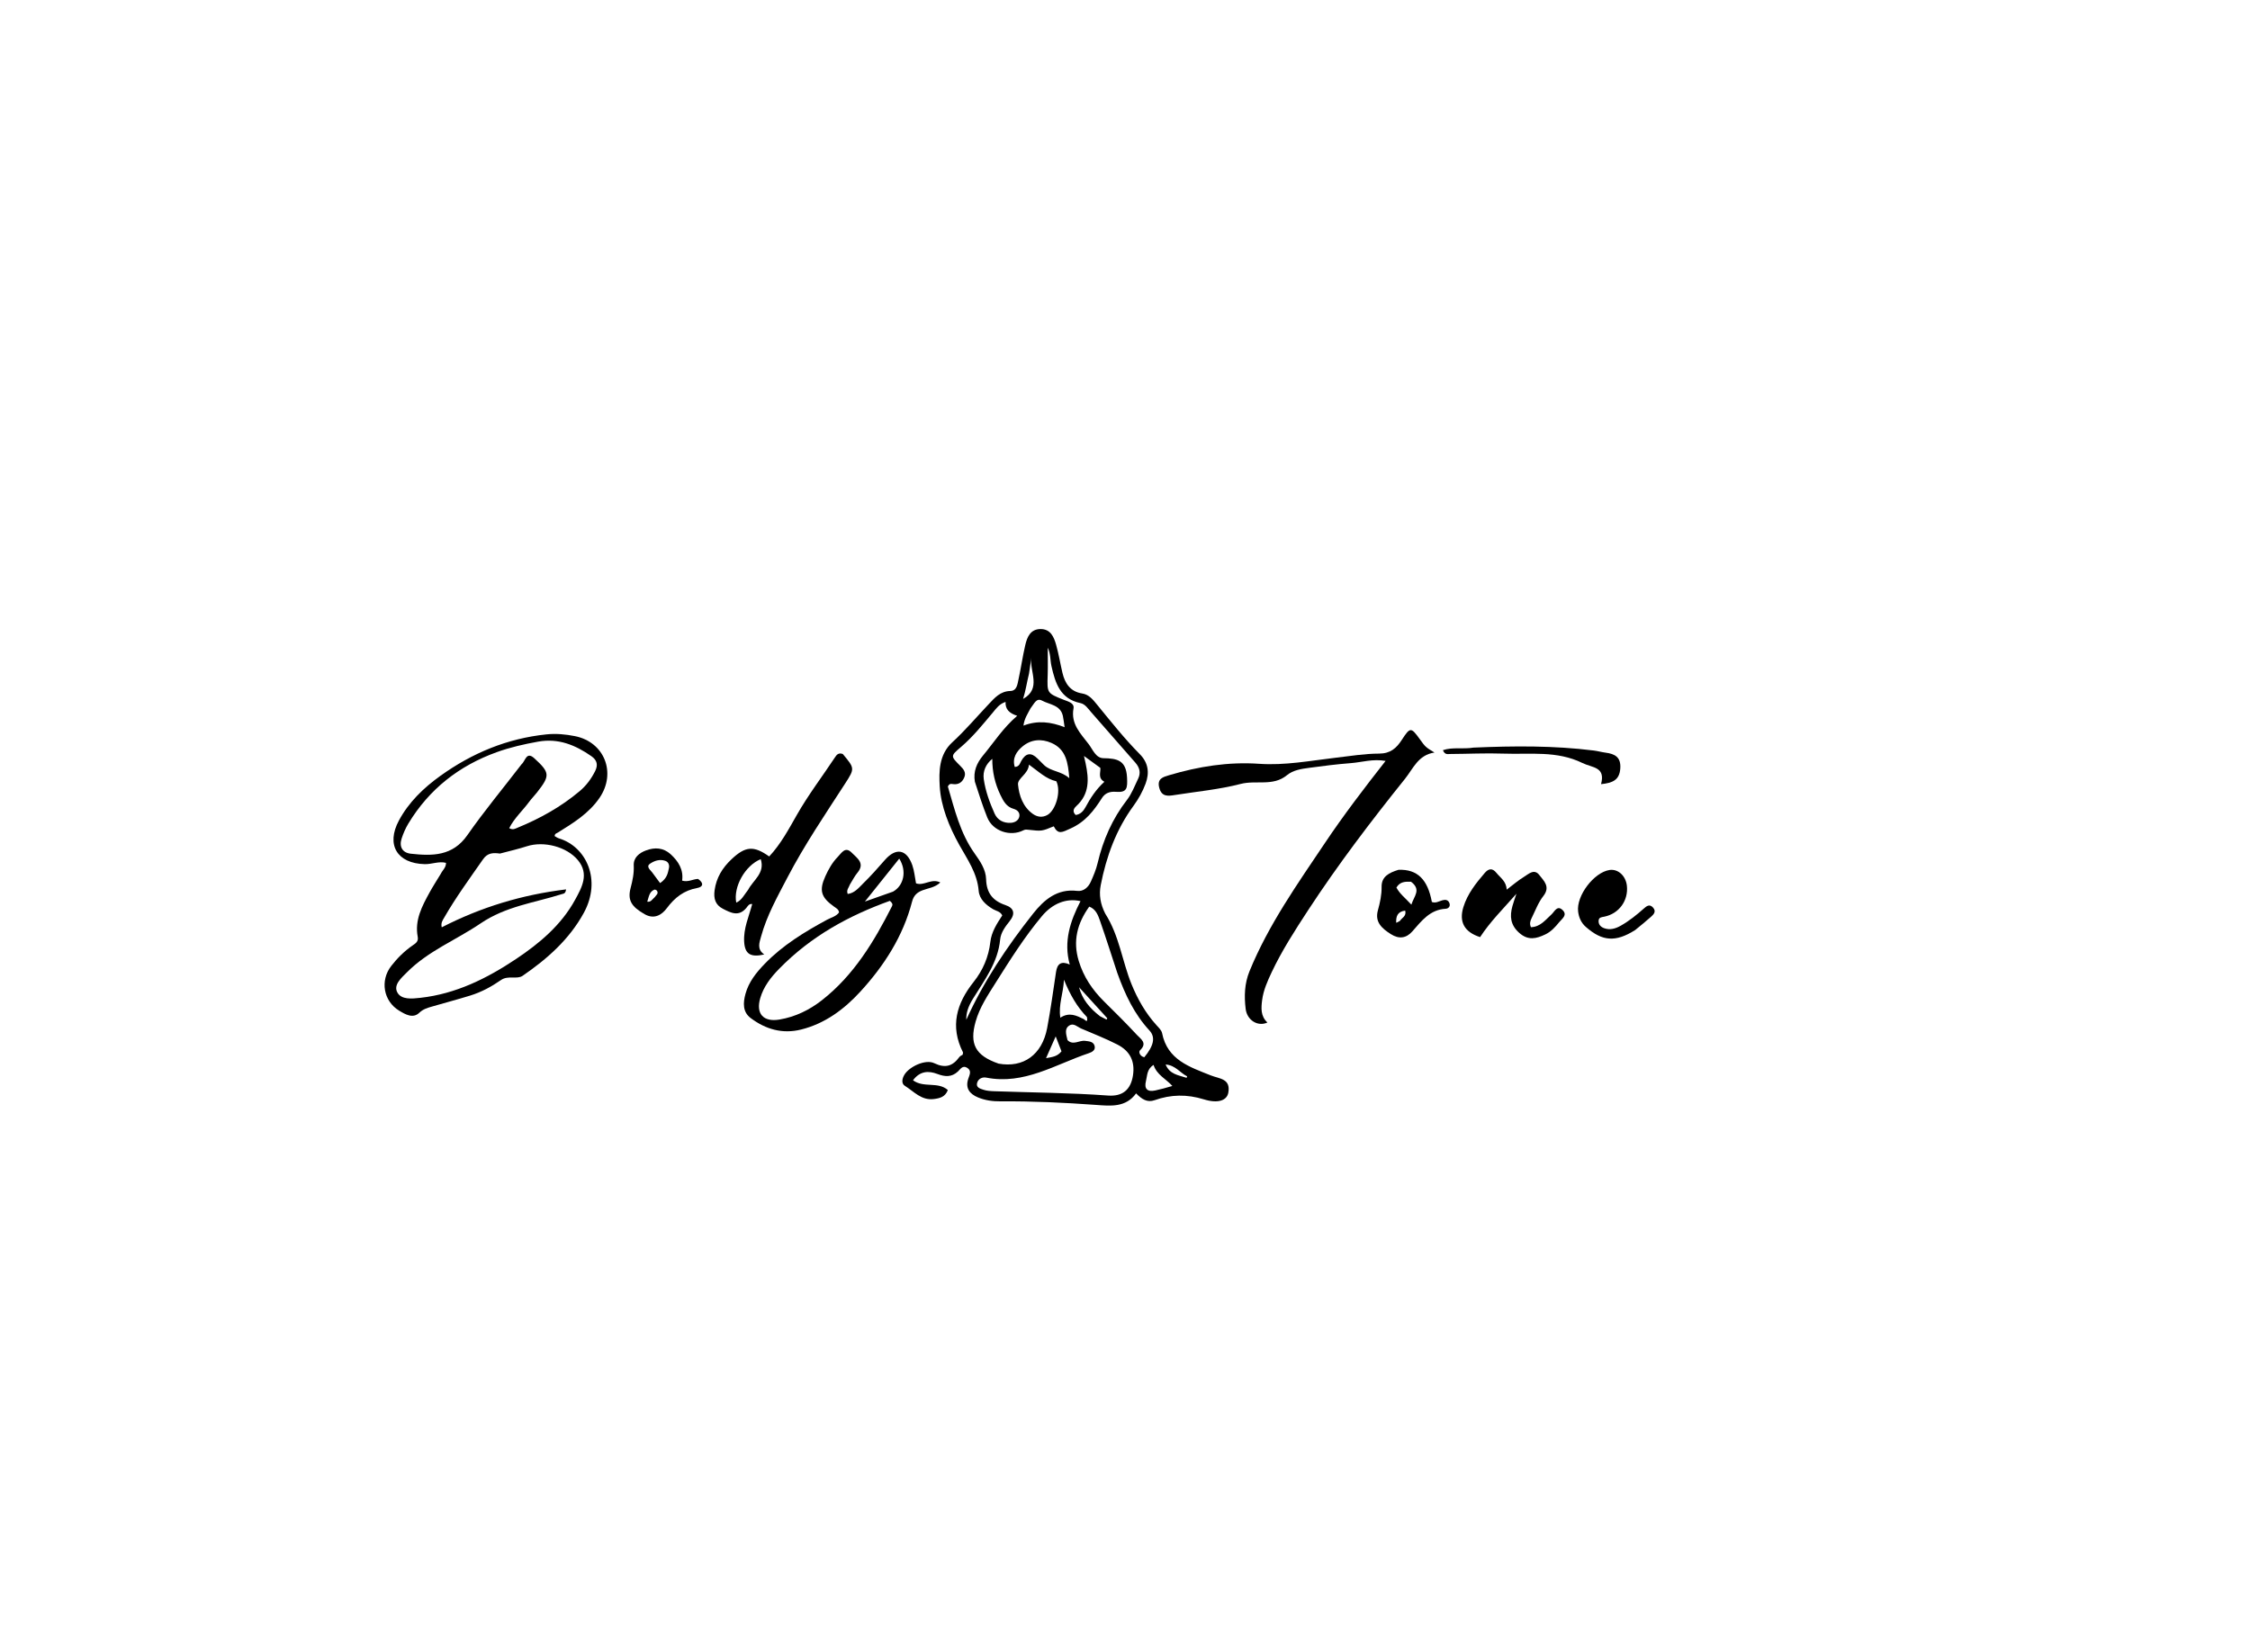 <?xml version="1.0" encoding="UTF-8"?>
<svg enable-background="new 0 0 1024 752" version="1.1" viewBox="0 0 1024 752" xml:space="preserve" xmlns="http://www.w3.org/2000/svg">
<path d="m503.01 415.9c6.421 10.062 7.688 21.631 11.949 32.094 2.794 6.86 6.381 13.172 11.363 18.68 0.996 1.101 2.298 2.299 2.56 3.63 2.403 12.218 12.617 15.419 22.16 19.239 3.924 1.571 9.144 1.417 7.978 7.868-0.628 3.476-4.562 5.071-11.102 3.045-7.701-2.386-15.008-2.262-22.461 0.375-3.304 1.169-5.787-0.407-8.409-3.1-4.721 6.505-11.584 5.727-18.228 5.246-14.458-1.046-28.924-1.733-43.421-1.62-3.546 0.028-6.999-0.422-10.265-1.776-3.855-1.598-5.953-4.218-4.415-8.648 0.594-1.712 1.576-3.563-0.6-4.878-2.039-1.232-3.022 0.648-4.153 1.707-2.847 2.667-5.901 2.438-9.275 1.157-4.16-1.58-8.003-1.39-11.17 2.846 4.93 3.622 11.36 0.458 15.857 4.449-1.204 3.168-3.669 3.744-6.388 4.093-5.655 0.727-9.092-3.469-13.19-6.026-1.657-1.033-1.258-3.264-0.211-5.011 2.235-3.727 9.607-7.205 13.588-5.287 5.04 2.427 8.393 1.365 11.44-2.798 0.365-0.498 1.057-0.757 1.516-1.072 0.053-0.486 0.227-0.881 0.104-1.127-5.94-11.817-2.914-22.194 4.864-31.978 4.215-5.301 6.846-11.381 7.613-18.202 0.518-4.602 3.024-8.385 5.43-12.094-0.922-1.872-2.785-2.008-4.162-2.821-3.32-1.959-6.264-4.622-6.573-8.372-0.663-8.051-5.088-14.203-8.81-20.882-4.643-8.331-8.409-17.583-8.927-26.826-0.355-6.335-0.419-14.267 5.703-19.882 5.878-5.391 11.066-11.534 16.558-17.346 2.742-2.902 5.267-5.92 9.884-6.037 2.987-0.076 3.229-3.054 3.707-5.246 1.133-5.195 1.883-10.476 3.088-15.653 0.853-3.666 2.344-7.275 6.957-7.291 4.603-0.016 6.091 3.646 7.102 7.228 1.173 4.159 1.852 8.454 2.848 12.666 1.154 4.878 3.586 8.591 9.022 9.436 3.067 0.477 4.868 2.791 6.65 4.968 6.333 7.733 12.536 15.571 19.581 22.693 3.8 3.841 4.46 8.391 2.595 13.387-1.349 3.613-3.19 6.941-5.474 10.058-7.934 10.824-12.399 23.107-14.944 36.158-0.855 4.386-0.148 8.613 2.059 12.947m-59.333-60.052c-0.803-4.632 0.83-8.465 3.743-11.97 4.942-5.947 9.092-12.531 15.529-18.033-3.735-1.175-5.488-3.086-5.306-6.322-2.899 0.964-4.207 2.943-5.699 4.72-4.604 5.485-9.085 11.088-14.556 15.771-4.817 4.123-4.858 4.137-0.371 8.607 1.501 1.495 2.771 3.017 1.846 5.242-0.922 2.217-2.586 3.423-5.115 3.075-0.808-0.111-1.661-0.388-2.361 1.101 3.042 10.295 5.555 21.184 12.184 30.481 2.539 3.561 5.101 7.319 5.22 11.717 0.169 6.267 3.035 9.835 8.797 11.775 3.982 1.341 4.576 3.982 1.911 7.314-1.996 2.494-4.018 5.227-4.315 8.353-0.994 10.483-7.143 18.464-12.355 26.938-2.36 3.836-3.14 6.677-3.05 9.613 7.753-17.223 18.472-33.267 30.465-48.413 4.845-6.118 10.878-11.383 19.954-10.266 2.896 0.357 5.084-1.587 6.247-4.193 1.218-2.727 2.408-5.53 3.087-8.422 2.47-10.53 6.683-20.153 13.348-28.768 2.203-2.847 3.518-6.401 5.108-9.695 1.301-2.696 0.673-5.101-1.31-7.345-6.726-7.612-13.357-15.307-20.074-22.928-1.42-1.611-2.714-3.688-4.891-4.142-9.225-1.92-11.439-9.137-13.181-16.843-0.615-2.72-0.329-5.634-1.691-8.332 0 4.239 0.115 8.323-0.024 12.398-0.281 8.238-0.337 8.234 7.26 11.264 1.989 0.793 4.951 1.438 4.494 3.935-1.311 7.16 3.317 11.509 6.953 16.338 1.858 2.467 3.192 6.265 6.655 6.325 6.208 0.106 10.354 0.884 10.752 8.784 0.239 4.741 0.098 6.95-5.002 6.532-2.868-0.235-4.982 0.567-6.426 2.836-3.669 5.764-7.515 10.818-14.301 13.863-3.728 1.673-5.601 2.969-7.627-1.001-5.427 2.236-5.43 2.256-11.359 1.59-0.834-0.094-1.553-0.229-2.377 0.194-6.058 3.103-14.016 0.402-16.513-5.803-2.047-5.089-3.719-10.328-5.649-16.289m10.798 128.34c11.286 2.035 19.789-4.024 22.091-16.154 1.61-8.484 2.771-17.054 4.052-25.598 0.56-3.736 2.371-5.085 6.247-3.356-2.906-10.464 0.225-19.805 4.894-28.858-6.406-1.468-12.728 1.031-17.582 6.845-7.917 9.482-14.491 19.914-21.058 30.341-3.545 5.629-7.271 11.145-9.109 17.69-2.836 10.098-0.183 15.417 10.465 19.09m31.363-10.697c2.575 2.58 5.373-0.039 8.051 0.332 1.67 0.231 3.573 0.272 4.207 2.07 0.743 2.109-1.063 3.046-2.612 3.565-15.208 5.093-29.392 14.505-46.646 11.096-1.722-0.34-3.488 0.474-4.08 2.21-0.777 2.277 1.349 2.834 2.807 3.317 1.537 0.51 3.248 0.615 4.891 0.673 17.281 0.605 34.579 0.706 51.838 1.967 6.639 0.485 10.36-2.681 11.347-9.218 0.942-6.239-1.233-11.002-7.132-14.015-5.319-2.717-10.912-4.904-16.413-7.258-1.755-0.751-3.459-2.688-5.487-1.373-2.192 1.421-1.454 3.818-0.77 6.633m22.651-30.611c-2.6-7.905-5.111-15.841-7.852-23.697-0.889-2.548-1.868-5.302-4.904-6.47-5.496 7.673-7.525 15.643-4.798 24.689 2.18 7.232 6.189 13.183 11.485 18.428 5.088 5.038 10.194 10.066 15.046 15.327 1.632 1.77 4.906 3.616 1.408 6.939-0.87 0.826 0.04 2.834 1.916 3.183 4.265-5.168 5.215-9.069 2.339-12.179-6.83-7.386-11.042-16.168-14.64-26.221m-27.735-87.221c-4.658-1.026-8.005-4.382-12.461-7.58-0.322 4.384-5.26 6.164-4.981 9.078 0.475 4.957 2.229 10.161 6.783 13.383 1.974 1.397 4.318 1.746 6.611 0.446 3.7-2.099 6.344-10.59 4.049-15.327m-5.522-7.314c3.141 2.9 7.745 2.626 11.422 5.902-0.596-7.083-1.459-13.134-8.143-16.049-4.606-2.009-9.25-1.632-13.133 1.592-2.753 2.286-4.769 5.298-3.557 9.338 2.073-0.077 2.335-1.594 2.938-2.676 2.053-3.68 4.507-4.111 7.493-1.079 0.815 0.828 1.627 1.658 2.979 2.972m-23.636-2.9c-2.937 2.401-4.391 5.668-3.876 9.262 0.781 5.442 2.688 10.66 4.933 15.669 1.319 2.943 4.066 4.388 7.346 4.2 1.708-0.098 3.426-0.945 3.868-2.688 0.477-1.88-0.801-3.187-2.571-3.68-3.283-0.915-4.644-3.526-5.973-6.269-2.516-5.193-3.752-10.622-3.727-16.494m17.374-22.939c-1.167 2.313-2.754 4.452-3.189 7.817 6.364-2.462 12.423-1.757 18.732 0.718-0.33-2.183-0.472-3.653-0.782-5.086-1.094-5.064-6.031-5.154-9.485-7.015-2.627-1.415-3.564 1.447-5.277 3.566m20.592 48.492c2.214-0.302 3.533-1.82 4.49-3.599 2.196-4.079 4.668-7.948 8.565-11.524-3.153-1.664-1.578-4.423-1.849-6.332-2.595-1.885-4.777-3.471-7.435-5.402 0.35 1.583 0.566 2.526 0.767 3.473 1.504 7.085 1.785 13.846-4.264 19.339-0.891 0.809-2.12 2.308-0.274 4.045m5.11 91.977c-4.467-4.595-7.62-10.054-10.457-16.996-0.276 6.357-2.582 11.315-1.647 17.299 4.077-2.664 7.343-0.968 10.668 0.641 0.451 0.218 2.051 2.248 1.435-0.945m38.875 31.38c-2.831-3.213-7.106-5.028-8.542-9.575-3.108 1.903-2.825 4.846-3.459 7.292-0.915 3.534 0.585 5.123 4.237 4.328 2.435-0.53 4.845-1.178 7.764-2.046m-65.238-187.66c-0.957 3.815-1.504 7.728-2.687 11.475 8.469-4.764 2.933-12.371 3.731-18.7-0.287 2.138-0.574 4.277-1.044 7.224m32.303 155.9c0.998 0.516 1.996 1.031 2.994 1.547 0.111-0.204 0.223-0.408 0.334-0.612-4.286-4.706-8.572-9.412-12.858-14.118 1.462 5.473 4.774 9.482 9.53 13.184m-17.516 15.98c-0.859-2.21-1.719-4.42-2.639-6.788-1.474 3.325-2.844 6.414-4.394 9.909 2.895-0.507 5.183-0.773 7.033-3.121m56.792 12.032c0.13-0.089 0.334-0.155 0.372-0.274 0.041-0.127-0.028-0.396-0.128-0.446-3.098-1.552-5.197-4.968-9.645-5.309 1.83 4.458 5.665 4.801 9.4 6.029z"/>
<path d="m200.61 397.76c0.883-1.762 2.395-2.823 2.373-4.969-3.282-0.836-6.441 0.662-9.671 0.587-12.567-0.292-17.718-8.788-11.762-19.866 4.515-8.397 11.234-14.85 18.877-20.335 14.472-10.385 30.431-17.03 48.284-18.874 4.384-0.453 8.664-0.046 12.906 0.792 13.457 2.655 19.023 16.706 11.234 28.111-4.846 7.095-11.96 11.445-19.043 15.841-0.539 0.335-1.324 0.387-1.382 1.559 0.559 0.304 1.212 0.813 1.951 1.038 12.562 3.818 19.453 18.985 11.353 33.854-6.614 12.14-16.72 21.041-27.882 28.71-2.547 1.75-6.601-0.32-9.824 1.914-4.3 2.981-8.854 5.49-14.044 7.084-5.698 1.75-11.453 3.287-17.174 4.942-2.202 0.637-4.14 1.129-6.033 2.926-2.872 2.728-6.377 0.659-9.109-0.999-7.189-4.364-8.763-13.705-3.607-20.354 2.763-3.563 5.955-6.726 9.689-9.317 1.335-0.926 2.786-1.752 2.368-3.934-1.457-7.601 1.961-13.967 5.424-20.271 1.522-2.771 3.25-5.43 5.073-8.44m26.92-9.202c-2.984-0.423-5.605-0.4-7.674 2.576-6.083 8.75-12.4 17.339-17.712 26.601-0.684 1.193-1.603 2.381-1.1 4.395 17.945-9.221 36.629-14.847 56.574-17.266-0.218 2.007-1.196 1.926-1.941 2.162-12.479 3.954-25.444 5.488-37 13.351-11.014 7.493-23.775 12.484-33.403 22.176-2.526 2.542-6.336 5.721-4.446 9.215 1.841 3.404 6.641 2.884 10.486 2.458 16.168-1.792 30.272-8.814 43.525-17.661 10.73-7.163 20.609-15.47 26.904-26.99 3.031-5.547 6.534-11.699 1.246-18.041-5.094-6.11-15.479-8.793-23.199-6.302-3.792 1.223-7.688 2.123-12.26 3.326m9.876-40.7c1.704-1.397 2.117-6.014 5.78-2.66 7.174 6.567 7.207 7.895 1.175 15.581-1.129 1.439-2.445 2.737-3.524 4.211-2.952 4.028-6.796 7.435-9.088 11.998 1.702 0.967 2.745 0.232 3.784-0.193 10.234-4.186 19.798-9.513 28.293-16.662 2.983-2.51 5.227-5.551 6.983-9.017 1.439-2.841 0.995-5.033-1.675-6.894-7.31-5.098-15.027-8.267-24.256-6.605-6.401 1.153-12.662 2.564-18.806 4.78-17.2 6.203-30.736 16.832-40.219 32.494-1.28 2.114-2.29 4.45-3.061 6.802-1.234 3.767 0.353 6.511 4.186 6.931 9.751 1.068 19.01 1.183 25.72-8.447 7.608-10.916 16.154-21.178 24.709-32.319z"/>
<path d="m595.36 414.31c-6.116 9.355-11.966 18.449-16.599 28.252-1.924 4.072-3.772 8.221-4.35 12.714-0.463 3.599-0.736 7.329 2.406 10.192-4.322 2.006-9.26-0.992-9.9-6.175-0.717-5.802-0.538-11.588 1.758-17.2 8.651-21.146 21.778-39.656 34.384-58.453 8.514-12.695 17.807-24.848 27.538-37.259-5.784-1.026-10.775 0.624-15.824 1.011-6.302 0.484-12.586 1.276-18.851 2.127-3.61 0.49-7.341 0.989-10.289 3.411-6.256 5.139-14.013 2.12-20.966 3.923-9.783 2.537-19.983 3.473-30.012 5.054-3.048 0.48-5.959 0.913-7.069-3.308-1.107-4.21 1.867-4.925 4.509-5.713 13.346-3.978 26.993-6.161 40.922-5.19 11.771 0.82 23.208-1.396 34.759-2.747 6.611-0.773 13.241-1.871 19.865-1.894 5.117-0.018 7.854-2.409 10.352-6.268 3.79-5.854 4.212-5.787 8.143-0.343 2.634 3.648 2.634 3.648 6.72 6.135-7.392 1.042-9.717 7.342-13.433 11.972-15.426 19.217-30.348 38.819-44.061 59.756z"/>
<path d="m386.81 402.64c-0.535 1.518-1.732 2.52-1.008 4.315 3.172-0.399 5.06-2.866 7.07-4.828 3.449-3.365 6.653-6.992 9.829-10.625 5.046-5.773 9.921-4.965 12.505 2.356 0.919 2.604 1.135 5.457 1.683 8.254 3.649 1.317 6.988-2.43 11.056-0.394-2.462 2.344-5.463 2.563-8.063 3.552-2.513 0.955-4.063 2.367-4.788 5.16-4.103 15.804-12.72 29.188-23.581 41.024-7.321 7.979-16.003 14.48-26.876 17.205-8.529 2.137-16.183-0.091-22.996-5.213-3.718-2.795-3.466-6.961-2.374-10.991 1.482-5.475 4.94-9.747 8.789-13.727 8.208-8.487 18.142-14.534 28.428-20.093 1.849-0.999 4.067-1.466 5.373-3.283-0.197-1.454-1.342-1.974-2.257-2.627-5.943-4.237-6.921-7.343-3.966-13.864 1.44-3.178 3.16-6.255 5.636-8.786 1.76-1.8 3.386-4.95 6.388-1.893 2.411 2.455 6.185 4.771 2.556 9.126-1.267 1.52-2.168 3.344-3.405 5.332m-32.25 38.426c-3.745 3.848-7.002 7.99-8.554 13.272-2.089 7.106 1.354 11.031 8.758 9.777 7.202-1.22 13.611-4.339 19.309-8.802 14.501-11.357 23.731-26.688 31.886-42.796 0.303-0.598 0.411-1.275-0.989-2.426-18.435 6.653-35.728 15.927-50.41 30.975m51.847-35.168c4.884-2.712 6.432-9.337 2.853-15.036-5.147 6.435-10.119 12.651-15.638 19.55 4.606-1.609 8.342-2.913 12.786-4.514z"/>
<path d="m383.56 343.23c5.394 6.467 5.532 6.556 1.14 13.351-9.116 14.103-18.568 28.007-26.349 42.913-4.528 8.674-9.361 17.261-11.964 26.796-0.761 2.788-2.042 5.803 1.439 8.203-6.407 1.467-8.835-0.324-9.15-5.83-0.344-5.998 2.127-11.36 3.67-17.125-1.486-0.239-2.051 1.003-2.644 1.722-3.458 4.191-7.074 2.303-10.707 0.432-3.466-1.785-4.276-4.678-3.777-8.38 0.774-5.743 3.554-10.254 7.687-14.151 6.318-5.956 10.064-6.322 17.167-1.282 5.25-5.597 8.842-12.342 12.599-18.936 5.201-9.131 11.568-17.47 17.35-26.204 0.756-1.142 1.571-2.214 3.54-1.51m-43.047 61.783c2.279-4.382 7.747-7.533 5.711-13.904-7.162 2.917-12.538 12.644-11.15 19.77 2.495-1.027 3.499-3.409 5.439-5.866z"/>
<path d="m673.61 426.59c-7.221-2.297-9.665-6.98-7.621-13.631 1.861-6.055 5.685-10.855 9.711-15.547 1.763-2.055 3.483-2.375 5.328-0.081 1.822 2.266 4.558 3.898 4.67 7.668 2.86-2.154 5.226-4.232 7.878-5.838 2.097-1.27 4.634-3.884 6.986-0.829 2.065 2.683 5.158 5.335 1.813 9.588-2.32 2.95-3.653 6.686-5.354 10.107-0.585 1.177-0.988 2.46-0.276 4.055 4.313-0.137 6.596-3.332 9.363-5.827 1.393-1.256 2.587-4.418 5.097-1.922 2.263 2.251-0.338 3.921-1.584 5.455-1.773 2.184-3.66 4.304-6.309 5.572-4.124 1.973-7.849 2.911-11.915-0.716-4.016-3.583-4.351-7.554-3.073-12.178 0.429-1.553 0.991-3.069 1.824-5.615-6.087 6.935-11.89 12.629-16.536 19.741z"/>
<path d="m744.21 423.36c-8.912 5.648-14.954 5.195-22.476-1.407-2.128-1.868-3.165-4.27-3.507-6.978-0.907-7.185 7.178-17.852 14.291-18.936 3.855-0.588 7.399 2.63 7.896 7.169 0.742 6.77-3.603 12.759-10.315 14.082-1.198 0.236-2.43 0.265-2.55 1.785-0.138 1.738 0.955 2.872 2.412 3.42 2.692 1.012 5.251 0.261 7.649-1.092 3.791-2.14 7.159-4.85 10.412-7.728 1.229-1.087 2.643-2.377 4.281-0.545 1.593 1.782 0.333 3.097-0.931 4.224-2.233 1.993-4.567 3.873-7.163 6.005z"/>
<path d="m636.49 395.95c8.575-0.306 13.28 4.381 15.161 14.64 1.722 0.689 3.189-0.305 4.744-0.75 1.427-0.409 2.717-0.252 3.274 1.33 0.517 1.468-0.528 2.451-1.676 2.513-7.205 0.389-11.013 5.527-15.239 10.319-2.7 3.062-5.988 3.646-9.796 1.212-4.085-2.61-7.338-5.476-5.862-10.815 0.979-3.539 1.737-7.003 1.686-10.732-0.064-4.676 3.465-6.417 7.707-7.718m5.675 5.431c-2.501-0.066-4.998-0.122-6.642 2.661 1.523 2.885 4.085 4.798 6.811 7.769 1.198-3.943 4.66-6.768-0.168-10.43m-5.021 17.812c0.829-1.409 3.042-2.052 2.381-4.657-3.491 0.418-4.255 2.616-4.097 5.542 0.437-0.173 0.875-0.345 1.716-0.885z"/>
<path d="m317.68 400.1c2.738 1.887 2.36 3.647-0.369 4.136-6.051 1.084-10.231 4.361-13.858 9.218-2.27 3.039-5.723 5.184-10.056 2.718-6.011-3.42-7.866-6.361-6.395-11.951 0.894-3.398 1.589-6.653 1.42-10.229-0.17-3.601 2.479-5.716 5.616-6.874 3.985-1.471 7.845-1.291 11.19 1.759 3.569 3.254 5.919 7.089 5.209 12.008 2.842 0.789 4.765-0.667 7.244-0.785m-20.949-3.071c1.265 1.708 2.531 3.415 3.687 4.975 3.269-2.24 3.533-4.634 4.02-6.846 0.307-1.392-0.232-2.786-1.645-3.28-2.532-0.883-4.973-0.071-7.027 1.347-1.557 1.075-0.384 2.319 0.965 3.804m1.227 11.401c0.565-0.897 1.864-1.563 1.073-2.895-0.194-0.328-0.927-0.676-1.218-0.553-2.423 1.022-2.494 3.365-3.243 5.479 1.689 0.281 2.155-0.974 3.388-2.031z"/>
<path d="m670.59 340.33c18.537-0.803 36.646-0.937 54.697 1.319 1.809 0.226 3.582 0.733 5.391 0.969 4.283 0.56 7.118 2.033 6.728 7.264-0.394 5.286-3.542 6.544-8.748 7.08 2.113-7.972-3.895-7.374-8.488-9.627-11.634-5.707-23.806-3.834-35.819-4.268-8.126-0.293-16.276 0.13-24.416 0.17-1.036 0.005-2.383 0.465-3.24-1.743 4.472-1.497 9.121-0.369 13.896-1.164z"/>
</svg>
